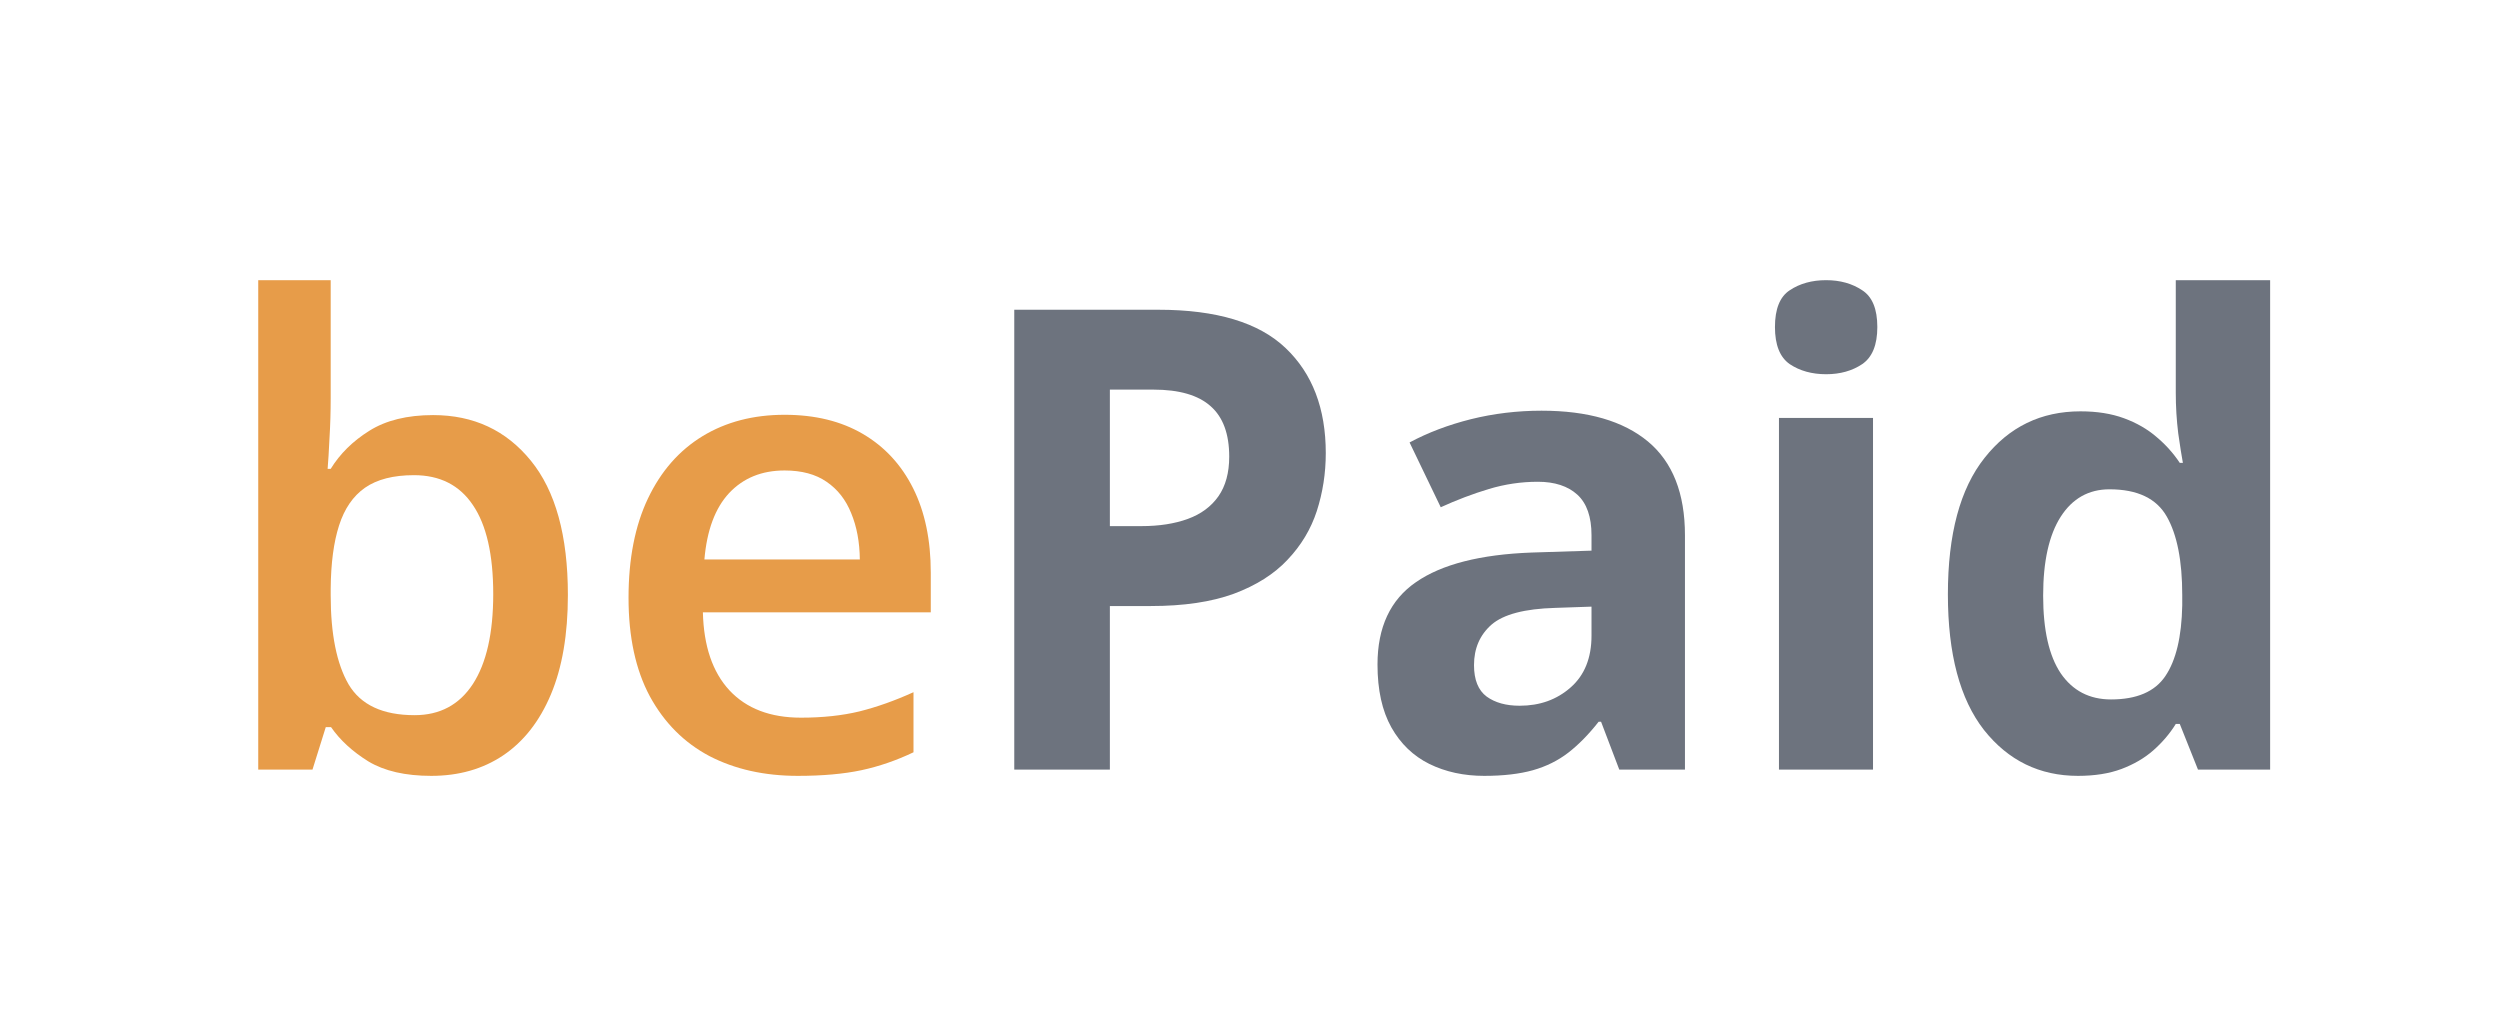 <svg width="58" height="24" viewBox="0 0 58 24" fill="none" xmlns="http://www.w3.org/2000/svg">
<path d="M7.672 6.5V9.236C7.672 9.553 7.663 9.864 7.644 10.17C7.63 10.472 7.615 10.708 7.601 10.878H7.672C7.887 10.528 8.185 10.234 8.567 9.995C8.953 9.752 9.447 9.63 10.048 9.63C10.988 9.63 11.743 9.983 12.316 10.688C12.888 11.389 13.175 12.428 13.175 13.804C13.175 14.719 13.043 15.487 12.781 16.11C12.519 16.733 12.149 17.205 11.672 17.526C11.2 17.842 10.644 18 10.005 18C9.404 18 8.917 17.888 8.545 17.664C8.178 17.436 7.889 17.171 7.68 16.869H7.558L7.25 17.854H5.991V6.5H7.672ZM9.604 11.024C9.127 11.024 8.748 11.121 8.467 11.316C8.19 11.511 7.99 11.803 7.866 12.192C7.742 12.576 7.677 13.065 7.672 13.658V13.812C7.672 14.711 7.811 15.4 8.087 15.877C8.369 16.353 8.879 16.592 9.619 16.592C10.205 16.592 10.656 16.351 10.971 15.869C11.286 15.383 11.443 14.687 11.443 13.782C11.443 12.868 11.286 12.18 10.971 11.717C10.661 11.255 10.205 11.024 9.604 11.024Z" fill="#E79C49"/>
<path d="M18.203 9.623C18.909 9.623 19.514 9.771 20.02 10.068C20.526 10.365 20.914 10.786 21.186 11.331C21.458 11.875 21.594 12.527 21.594 13.286V14.206H16.307C16.326 14.989 16.531 15.592 16.922 16.015C17.318 16.439 17.871 16.65 18.582 16.65C19.087 16.65 19.541 16.601 19.941 16.504C20.347 16.402 20.764 16.254 21.193 16.059V17.453C20.797 17.642 20.394 17.781 19.984 17.869C19.574 17.956 19.083 18 18.51 18C17.733 18 17.048 17.847 16.457 17.54C15.87 17.229 15.41 16.767 15.076 16.154C14.747 15.541 14.582 14.78 14.582 13.87C14.582 12.965 14.732 12.197 15.033 11.564C15.334 10.932 15.756 10.45 16.299 10.119C16.843 9.788 17.478 9.623 18.203 9.623ZM18.203 10.915C17.673 10.915 17.244 11.09 16.915 11.44C16.59 11.79 16.4 12.303 16.342 12.98H19.948C19.944 12.576 19.877 12.218 19.748 11.907C19.624 11.596 19.433 11.352 19.176 11.177C18.923 11.002 18.599 10.915 18.203 10.915Z" fill="#E79C49"/>
<path d="M26.872 7.186C28.222 7.186 29.207 7.483 29.827 8.076C30.447 8.665 30.758 9.477 30.758 10.513C30.758 10.98 30.688 11.428 30.55 11.856C30.412 12.279 30.185 12.656 29.87 12.987C29.56 13.318 29.145 13.581 28.625 13.775C28.105 13.965 27.464 14.06 26.701 14.06H25.749V17.854H23.531V7.186H26.872ZM26.758 9.039H25.749V12.206H26.479C26.894 12.206 27.254 12.15 27.559 12.038C27.864 11.927 28.101 11.751 28.268 11.513C28.434 11.275 28.518 10.968 28.518 10.594C28.518 10.068 28.375 9.679 28.089 9.426C27.802 9.168 27.359 9.039 26.758 9.039Z" fill="#6D737E"/>
<path d="M35.764 9.528C36.837 9.528 37.66 9.767 38.233 10.243C38.805 10.72 39.091 11.445 39.091 12.418V17.854H37.567L37.145 16.745H37.088C36.859 17.037 36.625 17.275 36.387 17.46C36.148 17.645 35.874 17.781 35.564 17.869C35.254 17.956 34.877 18 34.433 18C33.961 18 33.537 17.908 33.16 17.723C32.788 17.538 32.494 17.256 32.28 16.876C32.065 16.492 31.958 16.006 31.958 15.417C31.958 14.551 32.256 13.914 32.852 13.505C33.448 13.092 34.343 12.863 35.535 12.819L36.923 12.775V12.418C36.923 11.99 36.813 11.676 36.594 11.476C36.375 11.277 36.069 11.177 35.678 11.177C35.292 11.177 34.913 11.233 34.541 11.345C34.169 11.457 33.797 11.598 33.425 11.768L32.702 10.265C33.126 10.037 33.601 9.857 34.126 9.725C34.655 9.594 35.201 9.528 35.764 9.528ZM36.923 14.074L36.079 14.103C35.373 14.123 34.882 14.252 34.605 14.49C34.333 14.729 34.197 15.042 34.197 15.431C34.197 15.772 34.295 16.015 34.491 16.161C34.686 16.302 34.941 16.373 35.256 16.373C35.724 16.373 36.117 16.232 36.437 15.95C36.761 15.667 36.923 15.266 36.923 14.746V14.074Z" fill="#6D737E"/>
<path d="M43.454 9.696V17.854H41.272V9.696H43.454ZM42.366 6.5C42.691 6.5 42.97 6.578 43.203 6.734C43.437 6.884 43.554 7.169 43.554 7.587C43.554 8.001 43.437 8.288 43.203 8.448C42.97 8.604 42.691 8.682 42.366 8.682C42.037 8.682 41.756 8.604 41.522 8.448C41.293 8.288 41.179 8.001 41.179 7.587C41.179 7.169 41.293 6.884 41.522 6.734C41.756 6.578 42.037 6.5 42.366 6.5Z" fill="#6D737E"/>
<path d="M48.21 18C47.318 18 46.591 17.645 46.028 16.935C45.47 16.22 45.191 15.171 45.191 13.79C45.191 12.393 45.474 11.338 46.042 10.623C46.61 9.903 47.352 9.543 48.267 9.543C48.649 9.543 48.985 9.596 49.276 9.703C49.567 9.81 49.818 9.954 50.027 10.134C50.242 10.314 50.423 10.516 50.571 10.739H50.643C50.614 10.584 50.578 10.355 50.535 10.054C50.497 9.747 50.478 9.433 50.478 9.112V6.5H52.667V17.854H50.993L50.571 16.796H50.478C50.34 17.02 50.166 17.224 49.956 17.409C49.751 17.589 49.505 17.732 49.219 17.84C48.933 17.947 48.596 18 48.21 18ZM48.976 16.227C49.572 16.227 49.992 16.047 50.235 15.687C50.483 15.322 50.614 14.775 50.628 14.045V13.804C50.628 13.011 50.509 12.406 50.271 11.987C50.032 11.564 49.589 11.352 48.94 11.352C48.458 11.352 48.081 11.564 47.809 11.987C47.538 12.411 47.401 13.021 47.401 13.819C47.401 14.617 47.538 15.217 47.809 15.621C48.086 16.025 48.475 16.227 48.976 16.227Z" fill="#6D737E"/>
</svg>
